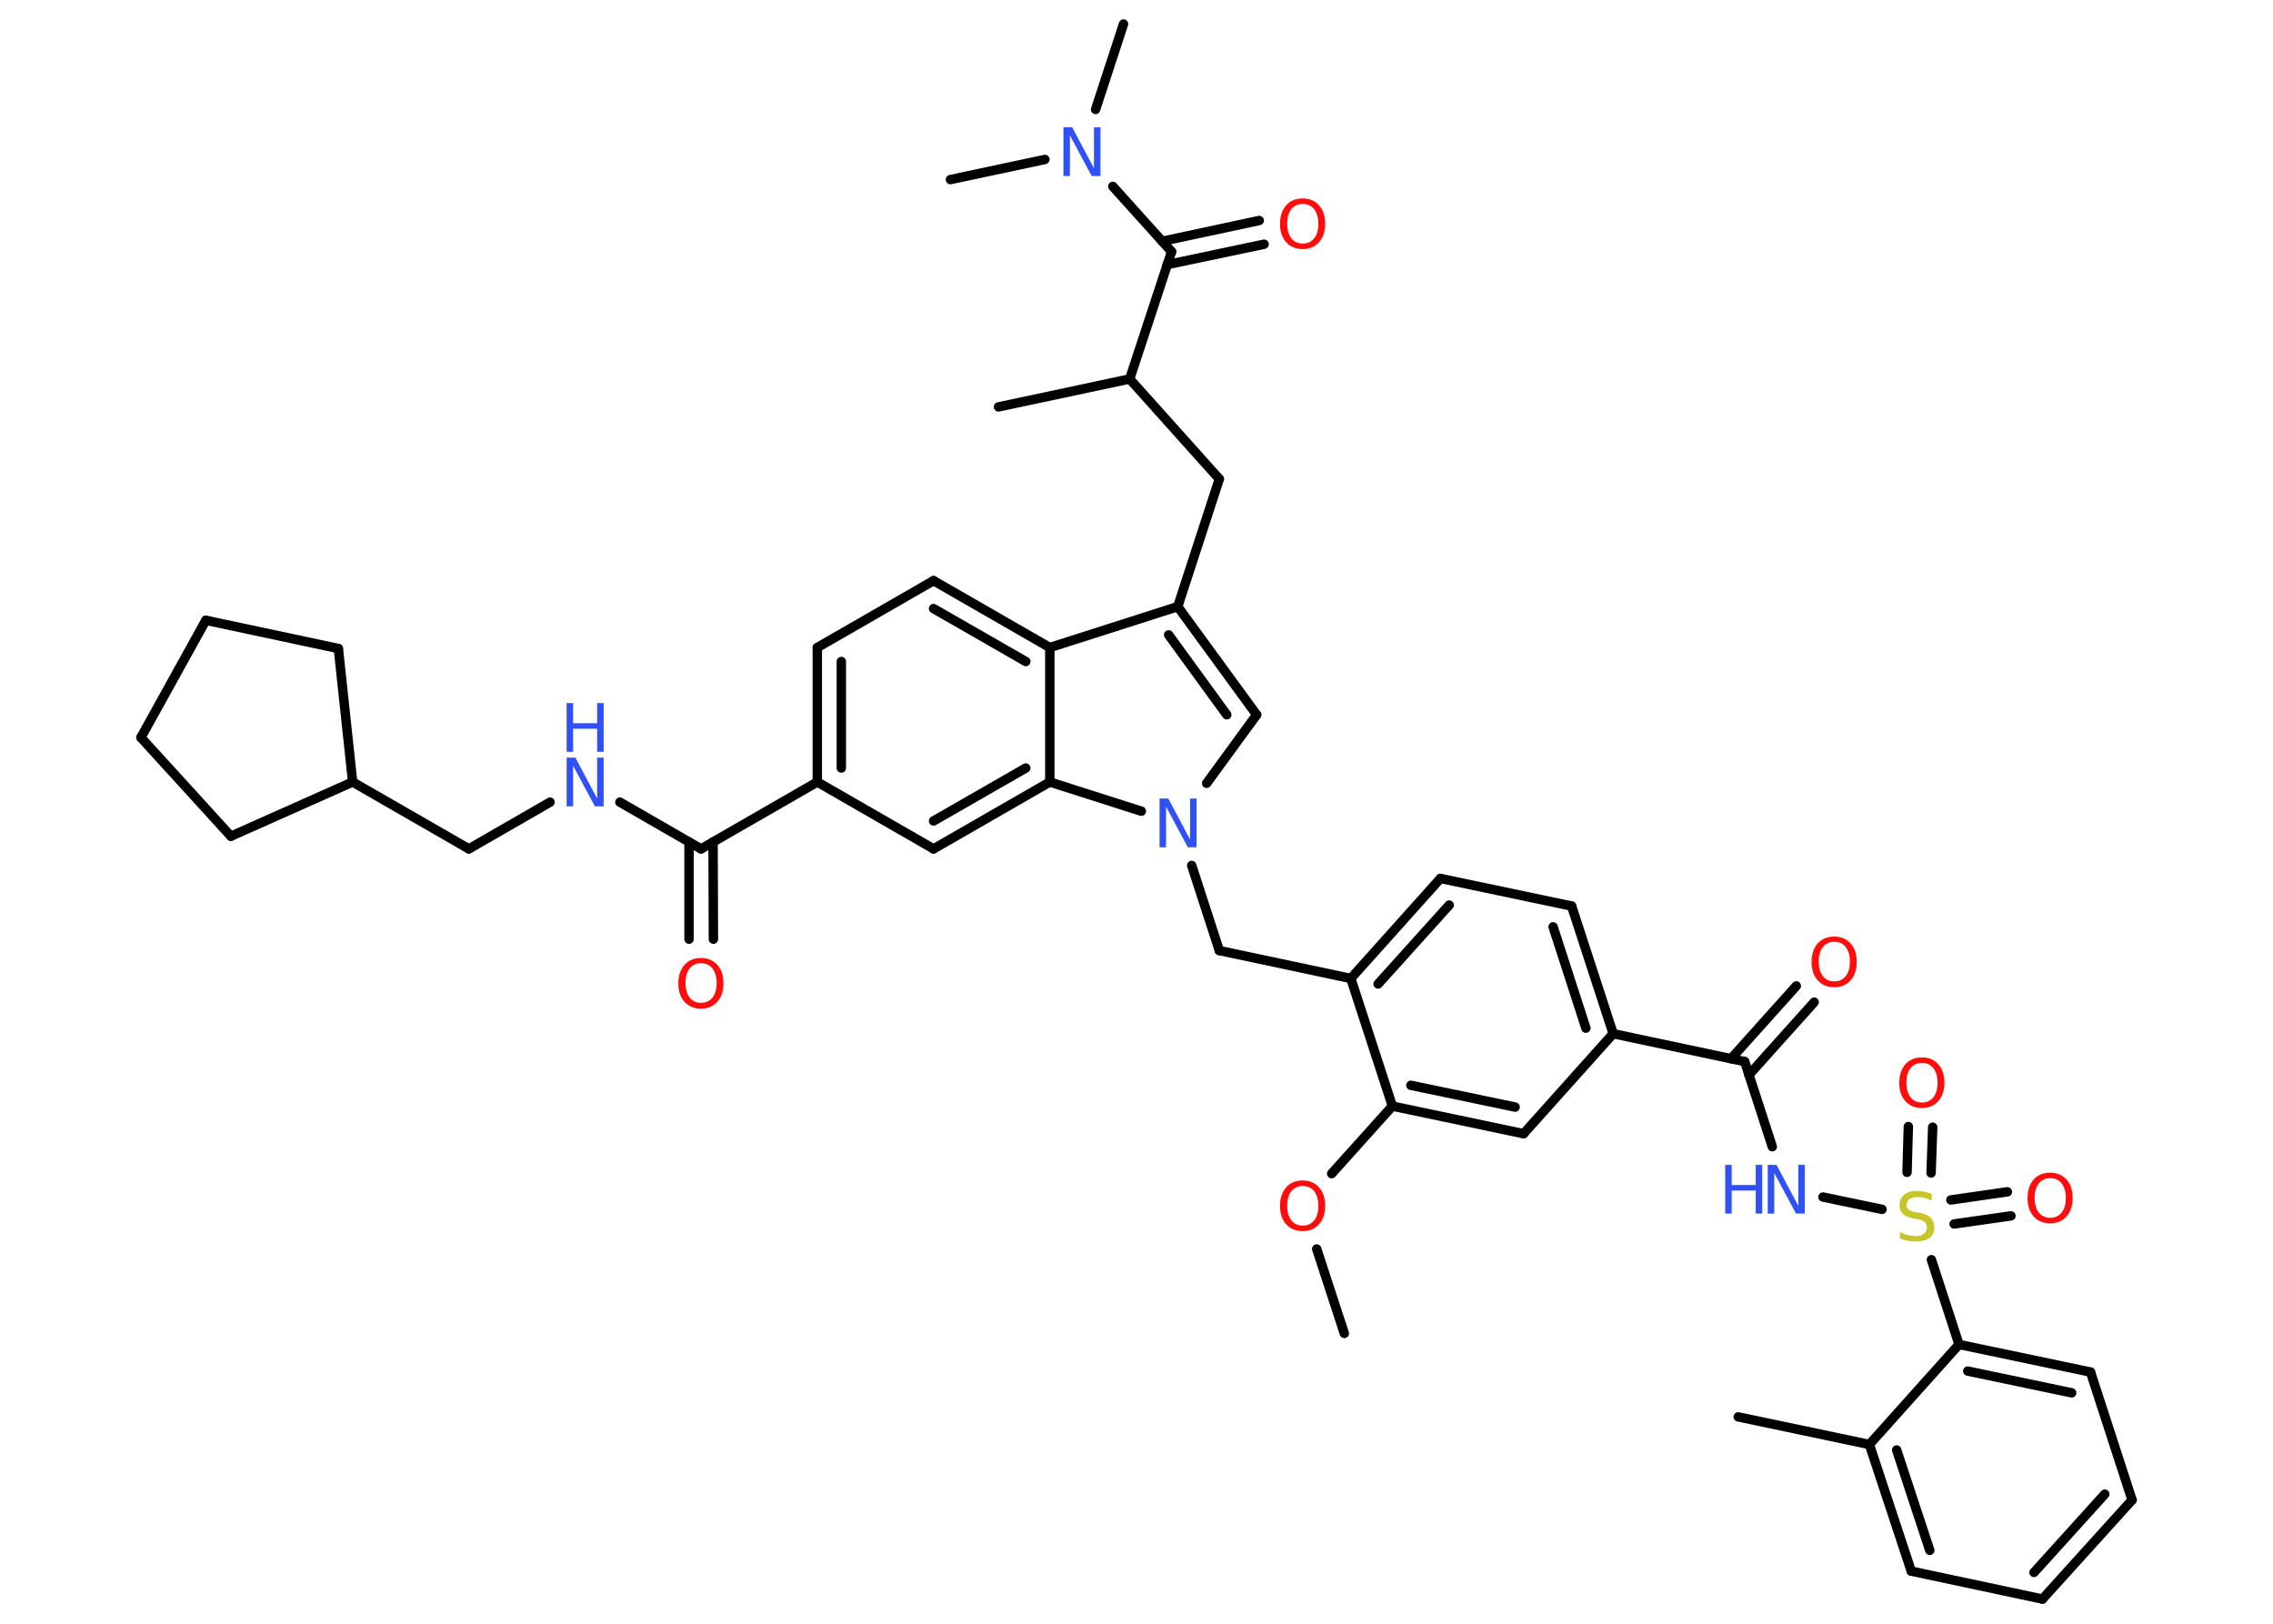 <?xml version='1.0' encoding='UTF-8'?>
<!DOCTYPE svg PUBLIC "-//W3C//DTD SVG 1.1//EN" "http://www.w3.org/Graphics/SVG/1.1/DTD/svg11.dtd">
<svg version='1.2' xmlns='http://www.w3.org/2000/svg' xmlns:xlink='http://www.w3.org/1999/xlink' width='70.0mm' height='50.0mm' viewBox='0 0 70.0 50.0'>
  <desc>Generated by the Chemistry Development Kit (http://github.com/cdk)</desc>
  <g stroke-linecap='round' stroke-linejoin='round' stroke='#000000' stroke-width='.29' fill='#FF0D0D'>
    <rect x='.0' y='.0' width='70.0' height='50.0' fill='#FFFFFF' stroke='none'/>
    <g id='mol1' class='mol'>
      <line id='mol1bnd1' class='bond' x1='41.4' y1='41.06' x2='40.55' y2='38.46'/>
      <line id='mol1bnd2' class='bond' x1='41.01' y1='36.14' x2='42.88' y2='34.06'/>
      <g id='mol1bnd3' class='bond'>
        <line x1='42.88' y1='34.06' x2='46.92' y2='34.91'/>
        <line x1='43.45' y1='33.42' x2='46.66' y2='34.09'/>
      </g>
      <line id='mol1bnd4' class='bond' x1='46.92' y1='34.91' x2='49.68' y2='31.83'/>
      <line id='mol1bnd5' class='bond' x1='49.68' y1='31.83' x2='53.73' y2='32.69'/>
      <g id='mol1bnd6' class='bond'>
        <line x1='53.31' y1='32.6' x2='55.32' y2='30.36'/>
        <line x1='53.86' y1='33.1' x2='55.87' y2='30.86'/>
      </g>
      <line id='mol1bnd7' class='bond' x1='53.73' y1='32.69' x2='54.58' y2='35.31'/>
      <line id='mol1bnd8' class='bond' x1='56.14' y1='36.86' x2='57.96' y2='37.24'/>
      <g id='mol1bnd9' class='bond'>
        <line x1='60.08' y1='36.95' x2='61.82' y2='36.7'/>
        <line x1='60.18' y1='37.69' x2='61.93' y2='37.44'/>
      </g>
      <g id='mol1bnd10' class='bond'>
        <line x1='58.73' y1='36.1' x2='58.77' y2='34.69'/>
        <line x1='59.47' y1='36.12' x2='59.52' y2='34.71'/>
      </g>
      <line id='mol1bnd11' class='bond' x1='59.48' y1='38.79' x2='60.33' y2='41.4'/>
      <g id='mol1bnd12' class='bond'>
        <line x1='64.38' y1='42.25' x2='60.33' y2='41.4'/>
        <line x1='63.8' y1='42.89' x2='60.6' y2='42.22'/>
      </g>
      <line id='mol1bnd13' class='bond' x1='64.38' y1='42.25' x2='65.66' y2='46.19'/>
      <g id='mol1bnd14' class='bond'>
        <line x1='62.9' y1='49.24' x2='65.66' y2='46.19'/>
        <line x1='62.64' y1='48.42' x2='64.82' y2='46.01'/>
      </g>
      <line id='mol1bnd15' class='bond' x1='62.9' y1='49.24' x2='58.86' y2='48.38'/>
      <g id='mol1bnd16' class='bond'>
        <line x1='57.57' y1='44.48' x2='58.86' y2='48.38'/>
        <line x1='58.41' y1='44.65' x2='59.43' y2='47.74'/>
      </g>
      <line id='mol1bnd17' class='bond' x1='60.33' y1='41.4' x2='57.57' y2='44.48'/>
      <line id='mol1bnd18' class='bond' x1='57.57' y1='44.48' x2='53.53' y2='43.63'/>
      <g id='mol1bnd19' class='bond'>
        <line x1='49.68' y1='31.83' x2='48.4' y2='27.9'/>
        <line x1='48.84' y1='31.66' x2='47.83' y2='28.54'/>
      </g>
      <line id='mol1bnd20' class='bond' x1='48.4' y1='27.9' x2='44.36' y2='27.05'/>
      <g id='mol1bnd21' class='bond'>
        <line x1='44.36' y1='27.05' x2='41.6' y2='30.13'/>
        <line x1='44.63' y1='27.87' x2='42.44' y2='30.3'/>
      </g>
      <line id='mol1bnd22' class='bond' x1='42.88' y1='34.06' x2='41.6' y2='30.13'/>
      <line id='mol1bnd23' class='bond' x1='41.6' y1='30.13' x2='37.55' y2='29.27'/>
      <line id='mol1bnd24' class='bond' x1='37.55' y1='29.27' x2='36.7' y2='26.65'/>
      <line id='mol1bnd25' class='bond' x1='37.16' y1='24.12' x2='38.7' y2='22.01'/>
      <g id='mol1bnd26' class='bond'>
        <line x1='38.7' y1='22.01' x2='36.27' y2='18.68'/>
        <line x1='37.78' y1='22.01' x2='35.99' y2='19.55'/>
      </g>
      <line id='mol1bnd27' class='bond' x1='36.27' y1='18.68' x2='37.55' y2='14.75'/>
      <line id='mol1bnd28' class='bond' x1='37.55' y1='14.75' x2='34.79' y2='11.67'/>
      <line id='mol1bnd29' class='bond' x1='34.79' y1='11.67' x2='30.75' y2='12.53'/>
      <line id='mol1bnd30' class='bond' x1='34.79' y1='11.67' x2='36.08' y2='7.75'/>
      <g id='mol1bnd31' class='bond'>
        <line x1='35.79' y1='7.43' x2='38.78' y2='6.79'/>
        <line x1='35.94' y1='8.15' x2='38.93' y2='7.52'/>
      </g>
      <line id='mol1bnd32' class='bond' x1='36.08' y1='7.75' x2='34.27' y2='5.74'/>
      <line id='mol1bnd33' class='bond' x1='33.74' y1='3.37' x2='34.6' y2='.74'/>
      <line id='mol1bnd34' class='bond' x1='32.18' y1='4.91' x2='29.27' y2='5.53'/>
      <line id='mol1bnd35' class='bond' x1='36.27' y1='18.68' x2='32.33' y2='19.94'/>
      <g id='mol1bnd36' class='bond'>
        <line x1='32.33' y1='19.94' x2='28.75' y2='17.88'/>
        <line x1='31.59' y1='20.37' x2='28.75' y2='18.74'/>
      </g>
      <line id='mol1bnd37' class='bond' x1='28.75' y1='17.88' x2='25.17' y2='19.94'/>
      <g id='mol1bnd38' class='bond'>
        <line x1='25.17' y1='19.94' x2='25.17' y2='24.08'/>
        <line x1='25.91' y1='20.37' x2='25.91' y2='23.65'/>
      </g>
      <line id='mol1bnd39' class='bond' x1='25.17' y1='24.08' x2='21.59' y2='26.14'/>
      <g id='mol1bnd40' class='bond'>
        <line x1='21.96' y1='25.93' x2='21.97' y2='28.92'/>
        <line x1='21.22' y1='25.93' x2='21.22' y2='28.92'/>
      </g>
      <line id='mol1bnd41' class='bond' x1='21.59' y1='26.14' x2='19.09' y2='24.7'/>
      <line id='mol1bnd42' class='bond' x1='16.94' y1='24.7' x2='14.44' y2='26.14'/>
      <line id='mol1bnd43' class='bond' x1='14.44' y1='26.14' x2='10.86' y2='24.08'/>
      <line id='mol1bnd44' class='bond' x1='10.86' y1='24.08' x2='10.42' y2='19.97'/>
      <line id='mol1bnd45' class='bond' x1='10.42' y1='19.97' x2='6.34' y2='19.1'/>
      <line id='mol1bnd46' class='bond' x1='6.34' y1='19.1' x2='4.34' y2='22.71'/>
      <line id='mol1bnd47' class='bond' x1='4.34' y1='22.71' x2='7.11' y2='25.75'/>
      <line id='mol1bnd48' class='bond' x1='10.86' y1='24.08' x2='7.11' y2='25.75'/>
      <line id='mol1bnd49' class='bond' x1='25.17' y1='24.08' x2='28.75' y2='26.14'/>
      <g id='mol1bnd50' class='bond'>
        <line x1='28.75' y1='26.14' x2='32.33' y2='24.08'/>
        <line x1='28.75' y1='25.28' x2='31.59' y2='23.65'/>
      </g>
      <line id='mol1bnd51' class='bond' x1='32.33' y1='19.94' x2='32.33' y2='24.08'/>
      <line id='mol1bnd52' class='bond' x1='35.15' y1='24.98' x2='32.33' y2='24.08'/>
      <path id='mol1atm2' class='atom' d='M40.12 36.52q-.22 .0 -.35 .16q-.13 .16 -.13 .45q.0 .28 .13 .45q.13 .16 .35 .16q.22 .0 .35 -.16q.13 -.16 .13 -.45q.0 -.28 -.13 -.45q-.13 -.16 -.35 -.16zM40.12 36.35q.31 .0 .5 .21q.19 .21 .19 .57q.0 .36 -.19 .57q-.19 .21 -.5 .21q-.32 .0 -.51 -.21q-.19 -.21 -.19 -.57q.0 -.35 .19 -.57q.19 -.21 .51 -.21z' stroke='none'/>
      <path id='mol1atm7' class='atom' d='M56.49 29.0q-.22 .0 -.35 .16q-.13 .16 -.13 .45q.0 .28 .13 .45q.13 .16 .35 .16q.22 .0 .35 -.16q.13 -.16 .13 -.45q.0 -.28 -.13 -.45q-.13 -.16 -.35 -.16zM56.49 28.84q.31 .0 .5 .21q.19 .21 .19 .57q.0 .36 -.19 .57q-.19 .21 -.5 .21q-.32 .0 -.51 -.21q-.19 -.21 -.19 -.57q.0 -.35 .19 -.57q.19 -.21 .51 -.21z' stroke='none'/>
      <g id='mol1atm8' class='atom'>
        <path d='M54.44 35.87h.27l.67 1.26v-1.26h.2v1.5h-.27l-.67 -1.25v1.25h-.2v-1.5z' stroke='none' fill='#3050F8'/>
        <path d='M53.13 35.87h.2v.62h.74v-.62h.2v1.5h-.2v-.71h-.74v.71h-.2v-1.5z' stroke='none' fill='#3050F8'/>
      </g>
      <path id='mol1atm9' class='atom' d='M59.49 36.77v.2q-.11 -.05 -.22 -.08q-.1 -.03 -.2 -.03q-.17 .0 -.26 .06q-.09 .06 -.09 .18q.0 .1 .06 .15q.06 .05 .23 .08l.12 .02q.23 .04 .33 .15q.11 .11 .11 .29q.0 .22 -.15 .33q-.15 .11 -.43 .11q-.11 .0 -.23 -.02q-.12 -.02 -.25 -.07v-.21q.12 .07 .24 .1q.12 .03 .23 .03q.18 .0 .27 -.07q.09 -.07 .09 -.19q.0 -.11 -.07 -.17q-.07 -.06 -.22 -.09l-.12 -.02q-.23 -.04 -.33 -.14q-.1 -.1 -.1 -.27q.0 -.2 .14 -.32q.14 -.12 .39 -.12q.1 .0 .21 .02q.11 .02 .22 .06z' stroke='none' fill='#C6C62C'/>
      <path id='mol1atm10' class='atom' d='M63.14 36.28q-.22 .0 -.35 .16q-.13 .16 -.13 .45q.0 .28 .13 .45q.13 .16 .35 .16q.22 .0 .35 -.16q.13 -.16 .13 -.45q.0 -.28 -.13 -.45q-.13 -.16 -.35 -.16zM63.14 36.11q.31 .0 .5 .21q.19 .21 .19 .57q.0 .36 -.19 .57q-.19 .21 -.5 .21q-.32 .0 -.51 -.21q-.19 -.21 -.19 -.57q.0 -.35 .19 -.57q.19 -.21 .51 -.21z' stroke='none'/>
      <path id='mol1atm11' class='atom' d='M59.19 32.73q-.22 .0 -.35 .16q-.13 .16 -.13 .45q.0 .28 .13 .45q.13 .16 .35 .16q.22 .0 .35 -.16q.13 -.16 .13 -.45q.0 -.28 -.13 -.45q-.13 -.16 -.35 -.16zM59.19 32.56q.31 .0 .5 .21q.19 .21 .19 .57q.0 .36 -.19 .57q-.19 .21 -.5 .21q-.32 .0 -.51 -.21q-.19 -.21 -.19 -.57q.0 -.35 .19 -.57q.19 -.21 .51 -.21z' stroke='none'/>
      <path id='mol1atm23' class='atom' d='M35.71 24.59h.27l.67 1.26v-1.26h.2v1.5h-.27l-.67 -1.25v1.25h-.2v-1.5z' stroke='none' fill='#3050F8'/>
      <path id='mol1atm30' class='atom' d='M40.12 6.28q-.22 .0 -.35 .16q-.13 .16 -.13 .45q.0 .28 .13 .45q.13 .16 .35 .16q.22 .0 .35 -.16q.13 -.16 .13 -.45q.0 -.28 -.13 -.45q-.13 -.16 -.35 -.16zM40.12 6.11q.31 .0 .5 .21q.19 .21 .19 .57q.0 .36 -.19 .57q-.19 .21 -.5 .21q-.32 .0 -.51 -.21q-.19 -.21 -.19 -.57q.0 -.35 .19 -.57q.19 -.21 .51 -.21z' stroke='none'/>
      <path id='mol1atm31' class='atom' d='M32.75 3.92h.27l.67 1.26v-1.26h.2v1.5h-.27l-.67 -1.25v1.25h-.2v-1.5z' stroke='none' fill='#3050F8'/>
      <path id='mol1atm39' class='atom' d='M21.59 29.66q-.22 .0 -.35 .16q-.13 .16 -.13 .45q.0 .28 .13 .45q.13 .16 .35 .16q.22 .0 .35 -.16q.13 -.16 .13 -.45q.0 -.28 -.13 -.45q-.13 -.16 -.35 -.16zM21.59 29.5q.31 .0 .5 .21q.19 .21 .19 .57q.0 .36 -.19 .57q-.19 .21 -.5 .21q-.32 .0 -.51 -.21q-.19 -.21 -.19 -.57q.0 -.35 .19 -.57q.19 -.21 .51 -.21z' stroke='none'/>
      <g id='mol1atm40' class='atom'>
        <path d='M17.45 23.33h.27l.67 1.26v-1.26h.2v1.5h-.27l-.67 -1.25v1.25h-.2v-1.5z' stroke='none' fill='#3050F8'/>
        <path d='M17.45 21.65h.2v.62h.74v-.62h.2v1.5h-.2v-.71h-.74v.71h-.2v-1.5z' stroke='none' fill='#3050F8'/>
      </g>
    </g>
  </g>
</svg>
